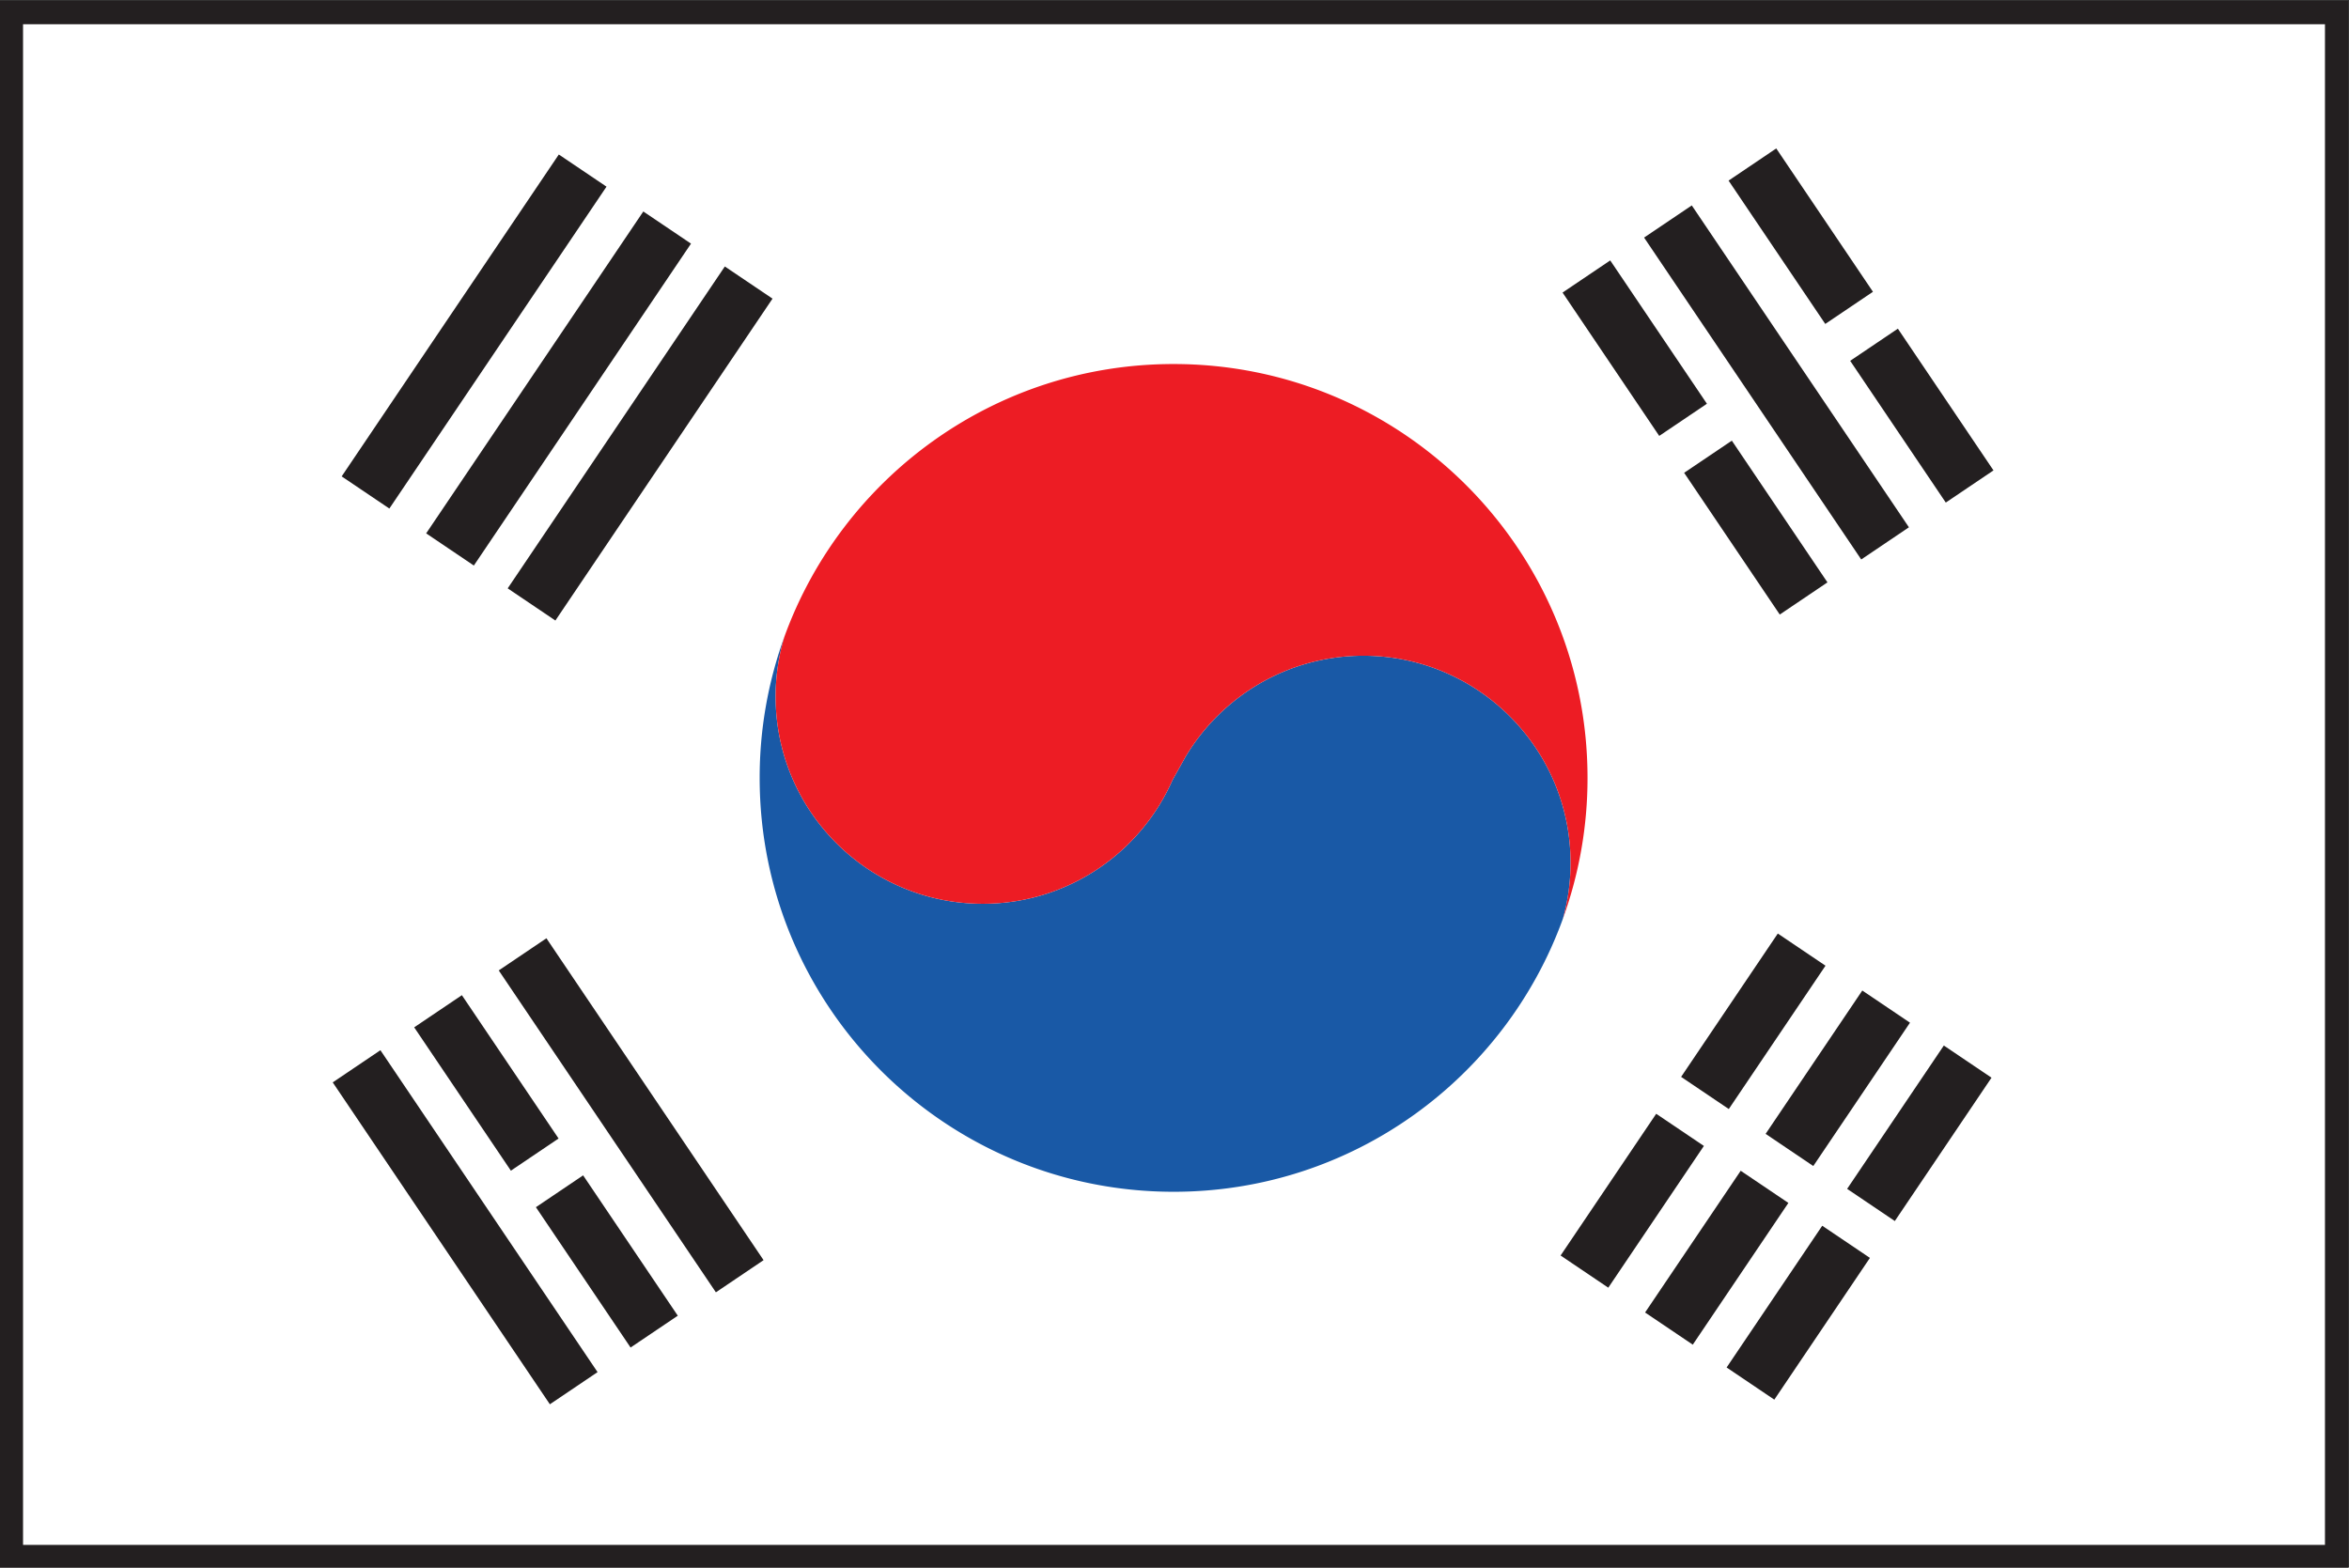 <svg width="477.259" height="318.528" xmlns="http://www.w3.org/2000/svg"><rect width="100%" height="100%" fill="#333333" stroke="none"/><defs><clipPath clipPathUnits="userSpaceOnUse" id="a"><path d="M0 0h595.276v841.89H0Z"/></clipPath></defs><path d="M476.95 590.549H119.801V352.448H476.95Z" style="fill:#fff;fill-opacity:1;fill-rule:nonzero;stroke:none" transform="matrix(1.333 0 0 -1.333 -159.205 787.929)"/><path d="M475.576 589.175H121.175V353.822h354.401z" style="fill:none;stroke:#231f20;stroke-width:3.543;stroke-linecap:butt;stroke-linejoin:miter;stroke-miterlimit:4;stroke-dasharray:none;stroke-opacity:1" transform="matrix(1.333 0 0 -1.333 -159.205 787.929)"/><g clip-path="url(#a)" transform="matrix(1.333 0 0 -1.333 -159.205 787.929)"><path d="M0 0c-11.5 0-21.553-6.155-27.074-15.342l-2.009-3.59C-33.972-30.047-45.087-37.81-58.009-37.81c-17.44 0-31.578 14.14-31.578 31.579 0 3.201.478 6.287 1.363 9.197a62.947 62.947 0 0 1-3.794-21.591c0-34.844 28.247-63.089 63.09-63.089 27.3 0 50.545 17.34 59.333 41.606a31.528 31.528 0 0 1 1.175 8.527C31.58-14.141 17.44 0 0 0" style="fill:#1959a6;fill-opacity:1;fill-rule:nonzero;stroke:none" transform="translate(327.24 491.136)"/><path d="M0 0c-27.259 0-50.479-17.29-59.296-41.5a31.518 31.518 0 0 1-1.363-9.197c0-17.439 14.138-31.579 31.578-31.579 12.922 0 24.037 7.764 28.926 18.878l2.009 3.591c5.521 9.186 15.574 15.341 27.074 15.341 17.44 0 31.58-14.141 31.58-31.581 0-2.955-.414-5.814-1.175-8.527a62.956 62.956 0 0 1 3.758 21.483C63.091-28.247 34.844 0 0 0" style="fill:#ed1c24;fill-opacity:1;fill-rule:nonzero;stroke:none" transform="translate(298.312 535.602)"/></g><path d="m0 0 33.098 49.068-7.269 4.903L-7.269 4.903Z" style="fill:#231f20;fill-opacity:1;fill-rule:nonzero;stroke:none" transform="matrix(1.333 0 0 -1.333 79.108 103.337)"/><path d="m0 0 33.098 49.07-7.27 4.902L-7.269 4.903Z" style="fill:#231f20;fill-opacity:1;fill-rule:nonzero;stroke:none" transform="matrix(1.333 0 0 -1.333 96.276 114.917)"/><path d="m0 0 33.097 49.067-7.269 4.903L-7.269 4.903Z" style="fill:#231f20;fill-opacity:1;fill-rule:nonzero;stroke:none" transform="matrix(1.333 0 0 -1.333 112.84 126.09)"/><path d="m0 0-7.27 4.903-14.738-21.849 7.268-4.903z" style="fill:#231f20;fill-opacity:1;fill-rule:nonzero;stroke:none" transform="matrix(1.333 0 0 -1.333 370.897 196.232)"/><path d="m0 0 7.269-4.904 14.572 21.607-7.268 4.903z" style="fill:#231f20;fill-opacity:1;fill-rule:nonzero;stroke:none" transform="matrix(1.333 0 0 -1.333 317.074 255.12)"/><path d="m0 0 7.269-4.903 14.572 21.606-7.268 4.902z" style="fill:#231f20;fill-opacity:1;fill-rule:nonzero;stroke:none" transform="matrix(1.333 0 0 -1.333 334.242 266.7)"/><path d="m0 0-7.269 4.903-14.736-21.85 7.267-4.903z" style="fill:#231f20;fill-opacity:1;fill-rule:nonzero;stroke:none" transform="matrix(1.333 0 0 -1.333 388.062 207.811)"/><path d="m0 0-7.268 4.903-14.739-21.849 7.269-4.904z" style="fill:#231f20;fill-opacity:1;fill-rule:nonzero;stroke:none" transform="matrix(1.333 0 0 -1.333 404.627 218.987)"/><path d="m0 0 7.27-4.904 14.573 21.606-7.269 4.903z" style="fill:#231f20;fill-opacity:1;fill-rule:nonzero;stroke:none" transform="matrix(1.333 0 0 -1.333 350.806 277.871)"/><path d="m0 0 7.267 4.904 14.74-21.852-7.27-4.901z" style="fill:#231f20;fill-opacity:1;fill-rule:nonzero;stroke:none" transform="matrix(1.333 0 0 -1.333 351.204 36.698)"/><path d="m0 0-7.27-4.903-14.572 21.606 7.268 4.903z" style="fill:#231f20;fill-opacity:1;fill-rule:nonzero;stroke:none" transform="matrix(1.333 0 0 -1.333 405.026 95.586)"/><path d="m0 0-7.269-4.903 33.097-49.068 7.27 4.904z" style="fill:#231f20;fill-opacity:1;fill-rule:nonzero;stroke:none" transform="matrix(1.333 0 0 -1.333 343.728 41.741)"/><path d="m0 0 7.267 4.901 14.738-21.849-7.269-4.903z" style="fill:#231f20;fill-opacity:1;fill-rule:nonzero;stroke:none" transform="matrix(1.333 0 0 -1.333 317.472 59.45)"/><path d="m0 0-7.269-4.902-14.574 21.606 7.27 4.901z" style="fill:#231f20;fill-opacity:1;fill-rule:nonzero;stroke:none" transform="matrix(1.333 0 0 -1.333 371.293 118.339)"/><path d="m0 0 7.268 4.903L-25.83 53.97l-7.267-4.902Z" style="fill:#231f20;fill-opacity:1;fill-rule:nonzero;stroke:none" transform="matrix(1.333 0 0 -1.333 145.45 262.599)"/><path d="m0 0-7.196-4.852-14.43 21.392 7.197 4.854z" style="fill:#231f20;fill-opacity:1;fill-rule:nonzero;stroke:none" transform="matrix(1.333 0 0 -1.333 137.71 267.35)"/><path d="m0 0 7.269 4.902 14.738-21.849-7.269-4.903Z" style="fill:#231f20;fill-opacity:1;fill-rule:nonzero;stroke:none" transform="matrix(1.333 0 0 -1.333 84.152 208.755)"/><path d="m0 0-7.269-4.903-33.098 49.07 7.27 4.903z" style="fill:#231f20;fill-opacity:1;fill-rule:nonzero;stroke:none" transform="matrix(1.333 0 0 -1.333 121.41 278.815)"/></svg>